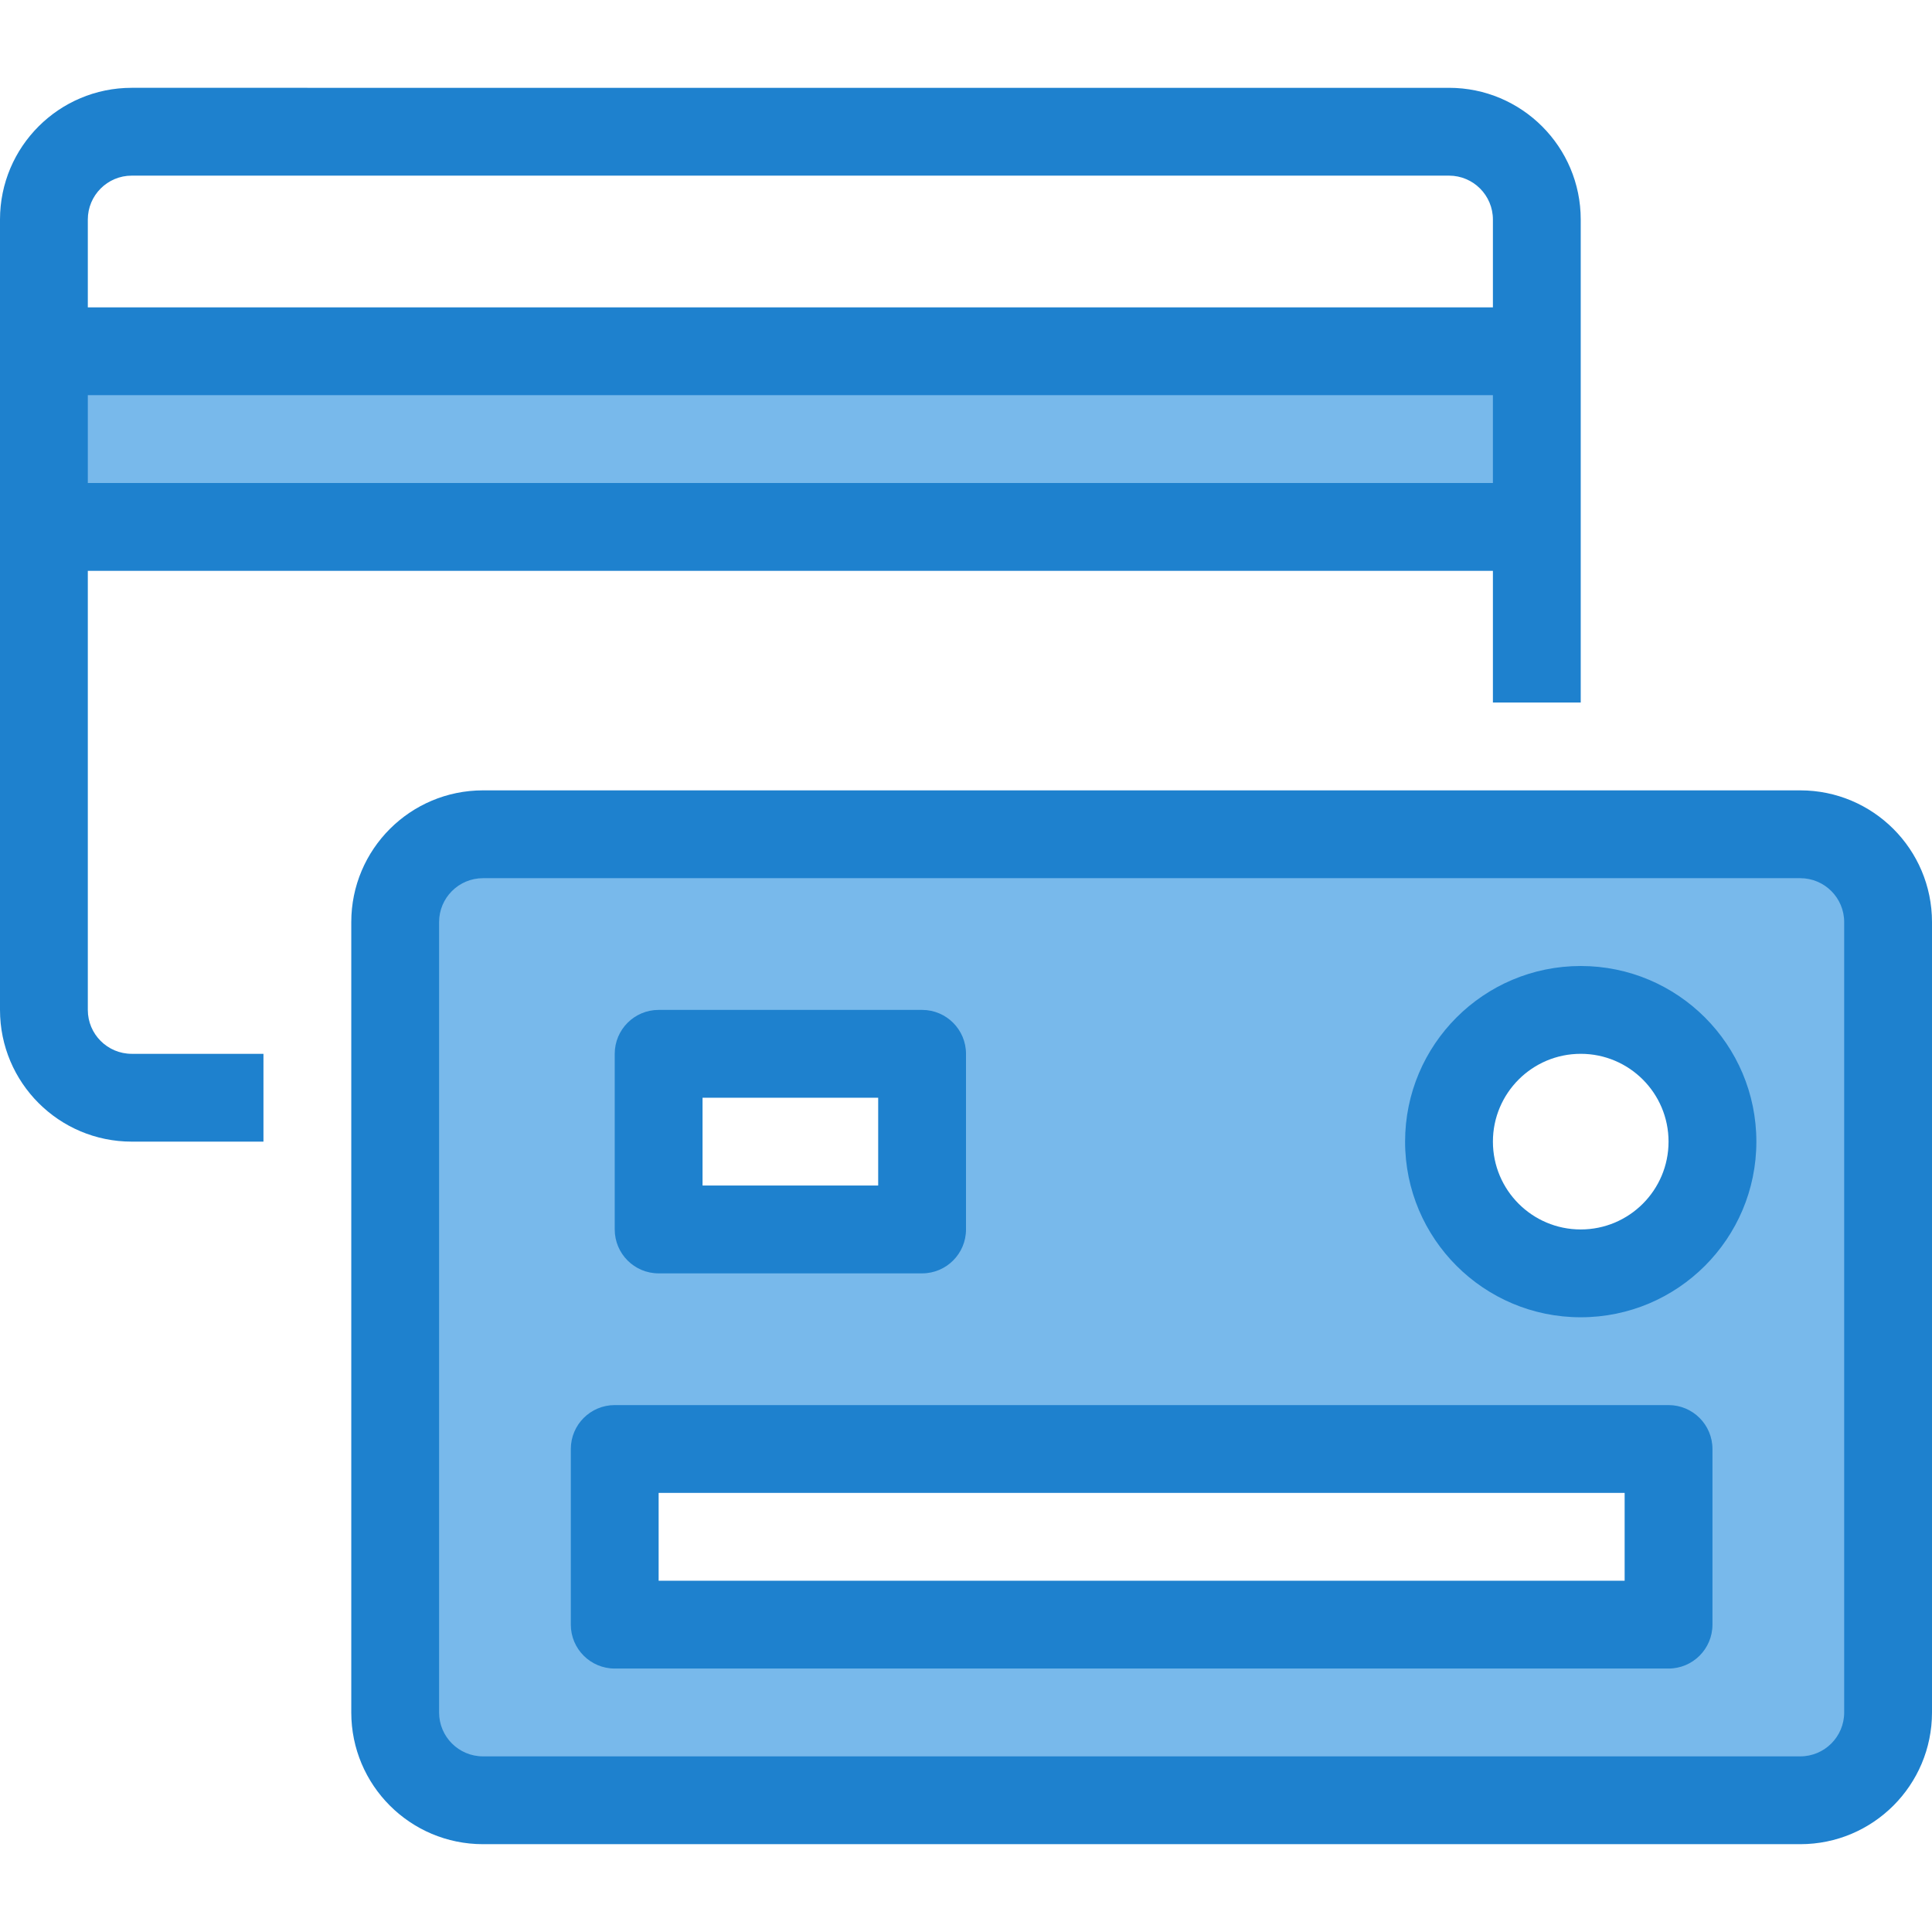 <?xml version="1.0" encoding="iso-8859-1"?>
<!-- Generator: Adobe Illustrator 19.0.0, SVG Export Plug-In . SVG Version: 6.00 Build 0)  -->
<svg version="1.1" id="Capa_1" xmlns="http://www.w3.org/2000/svg" xmlns:xlink="http://www.w3.org/1999/xlink" x="0px" y="0px"
	 viewBox="0 0 469.333 469.333" style="enable-background:new 0 0 469.333 469.333;" xml:space="preserve">
<g>
	<path style="fill:#78B9EB;" d="M10.667,85.333h362.667V128H10.667V85.333z"/>
	<path style="fill:#78B9EB;" d="M437.333,202.667h-320C105.551,202.667,96,212.218,96,224v192c0,11.782,9.551,21.333,21.333,21.333
		h320c11.782,0,21.333-9.551,21.333-21.333V224C458.667,212.218,449.115,202.667,437.333,202.667z M160,256h64v42.667h-64V256z
		 M405.333,394.667h-256V352h256V394.667z M384,309.333c-17.673,0-32-14.327-32-32s14.327-32,32-32s32,14.327,32,32
		S401.673,309.333,384,309.333z"/>
</g>
<g>
	<path style="fill:#1E81CE;" d="M21.333,245.333V138.667h341.333v32H384V53.333c0-17.673-14.327-32-32-32H32
		c-17.673,0-32,14.327-32,32v192c0,17.673,14.327,32,32,32h32V256H32C26.109,256,21.333,251.224,21.333,245.333z M21.333,117.333V96
		h341.333v21.333H21.333z M32,42.667h320c5.891,0,10.667,4.776,10.667,10.667v21.333H21.333V53.333
		C21.333,47.442,26.109,42.667,32,42.667z"/>
	<path style="fill:#1E81CE;" d="M437.333,192h-320c-17.673,0-32,14.327-32,32v192c0,17.673,14.327,32,32,32h320
		c17.673,0,32-14.327,32-32V224C469.333,206.327,455.006,192,437.333,192z M448,416c0,5.891-4.776,10.667-10.667,10.667h-320
		c-5.891,0-10.667-4.776-10.667-10.667V224c0-5.891,4.776-10.667,10.667-10.667h320c5.891,0,10.667,4.776,10.667,10.667V416z"/>
	<path style="fill:#1E81CE;" d="M384,234.667c-23.564,0-42.667,19.103-42.667,42.667S360.436,320,384,320
		c23.564,0,42.667-19.103,42.667-42.667S407.564,234.667,384,234.667z M384,298.667c-11.782,0-21.333-9.551-21.333-21.333
		S372.218,256,384,256c11.782,0,21.333,9.551,21.333,21.333S395.782,298.667,384,298.667z"/>
	<path style="fill:#1E81CE;" d="M405.333,341.333h-256c-5.891,0-10.667,4.776-10.667,10.667v42.667
		c0,5.891,4.776,10.667,10.667,10.667h256c5.891,0,10.667-4.776,10.667-10.667V352C416,346.109,411.224,341.333,405.333,341.333z
		 M394.667,384H160v-21.333h234.667V384z"/>
	<path style="fill:#1E81CE;" d="M160,309.333h64c5.891,0,10.667-4.776,10.667-10.667V256c0-5.891-4.776-10.667-10.667-10.667h-64
		c-5.891,0-10.667,4.776-10.667,10.667v42.667C149.333,304.558,154.109,309.333,160,309.333z M170.667,266.667h42.667V288h-42.667
		V266.667z"/>
</g>
<g>
</g>
<g>
</g>
<g>
</g>
<g>
</g>
<g>
</g>
<g>
</g>
<g>
</g>
<g>
</g>
<g>
</g>
<g>
</g>
<g>
</g>
<g>
</g>
<g>
</g>
<g>
</g>
<g>
</g>
</svg>
